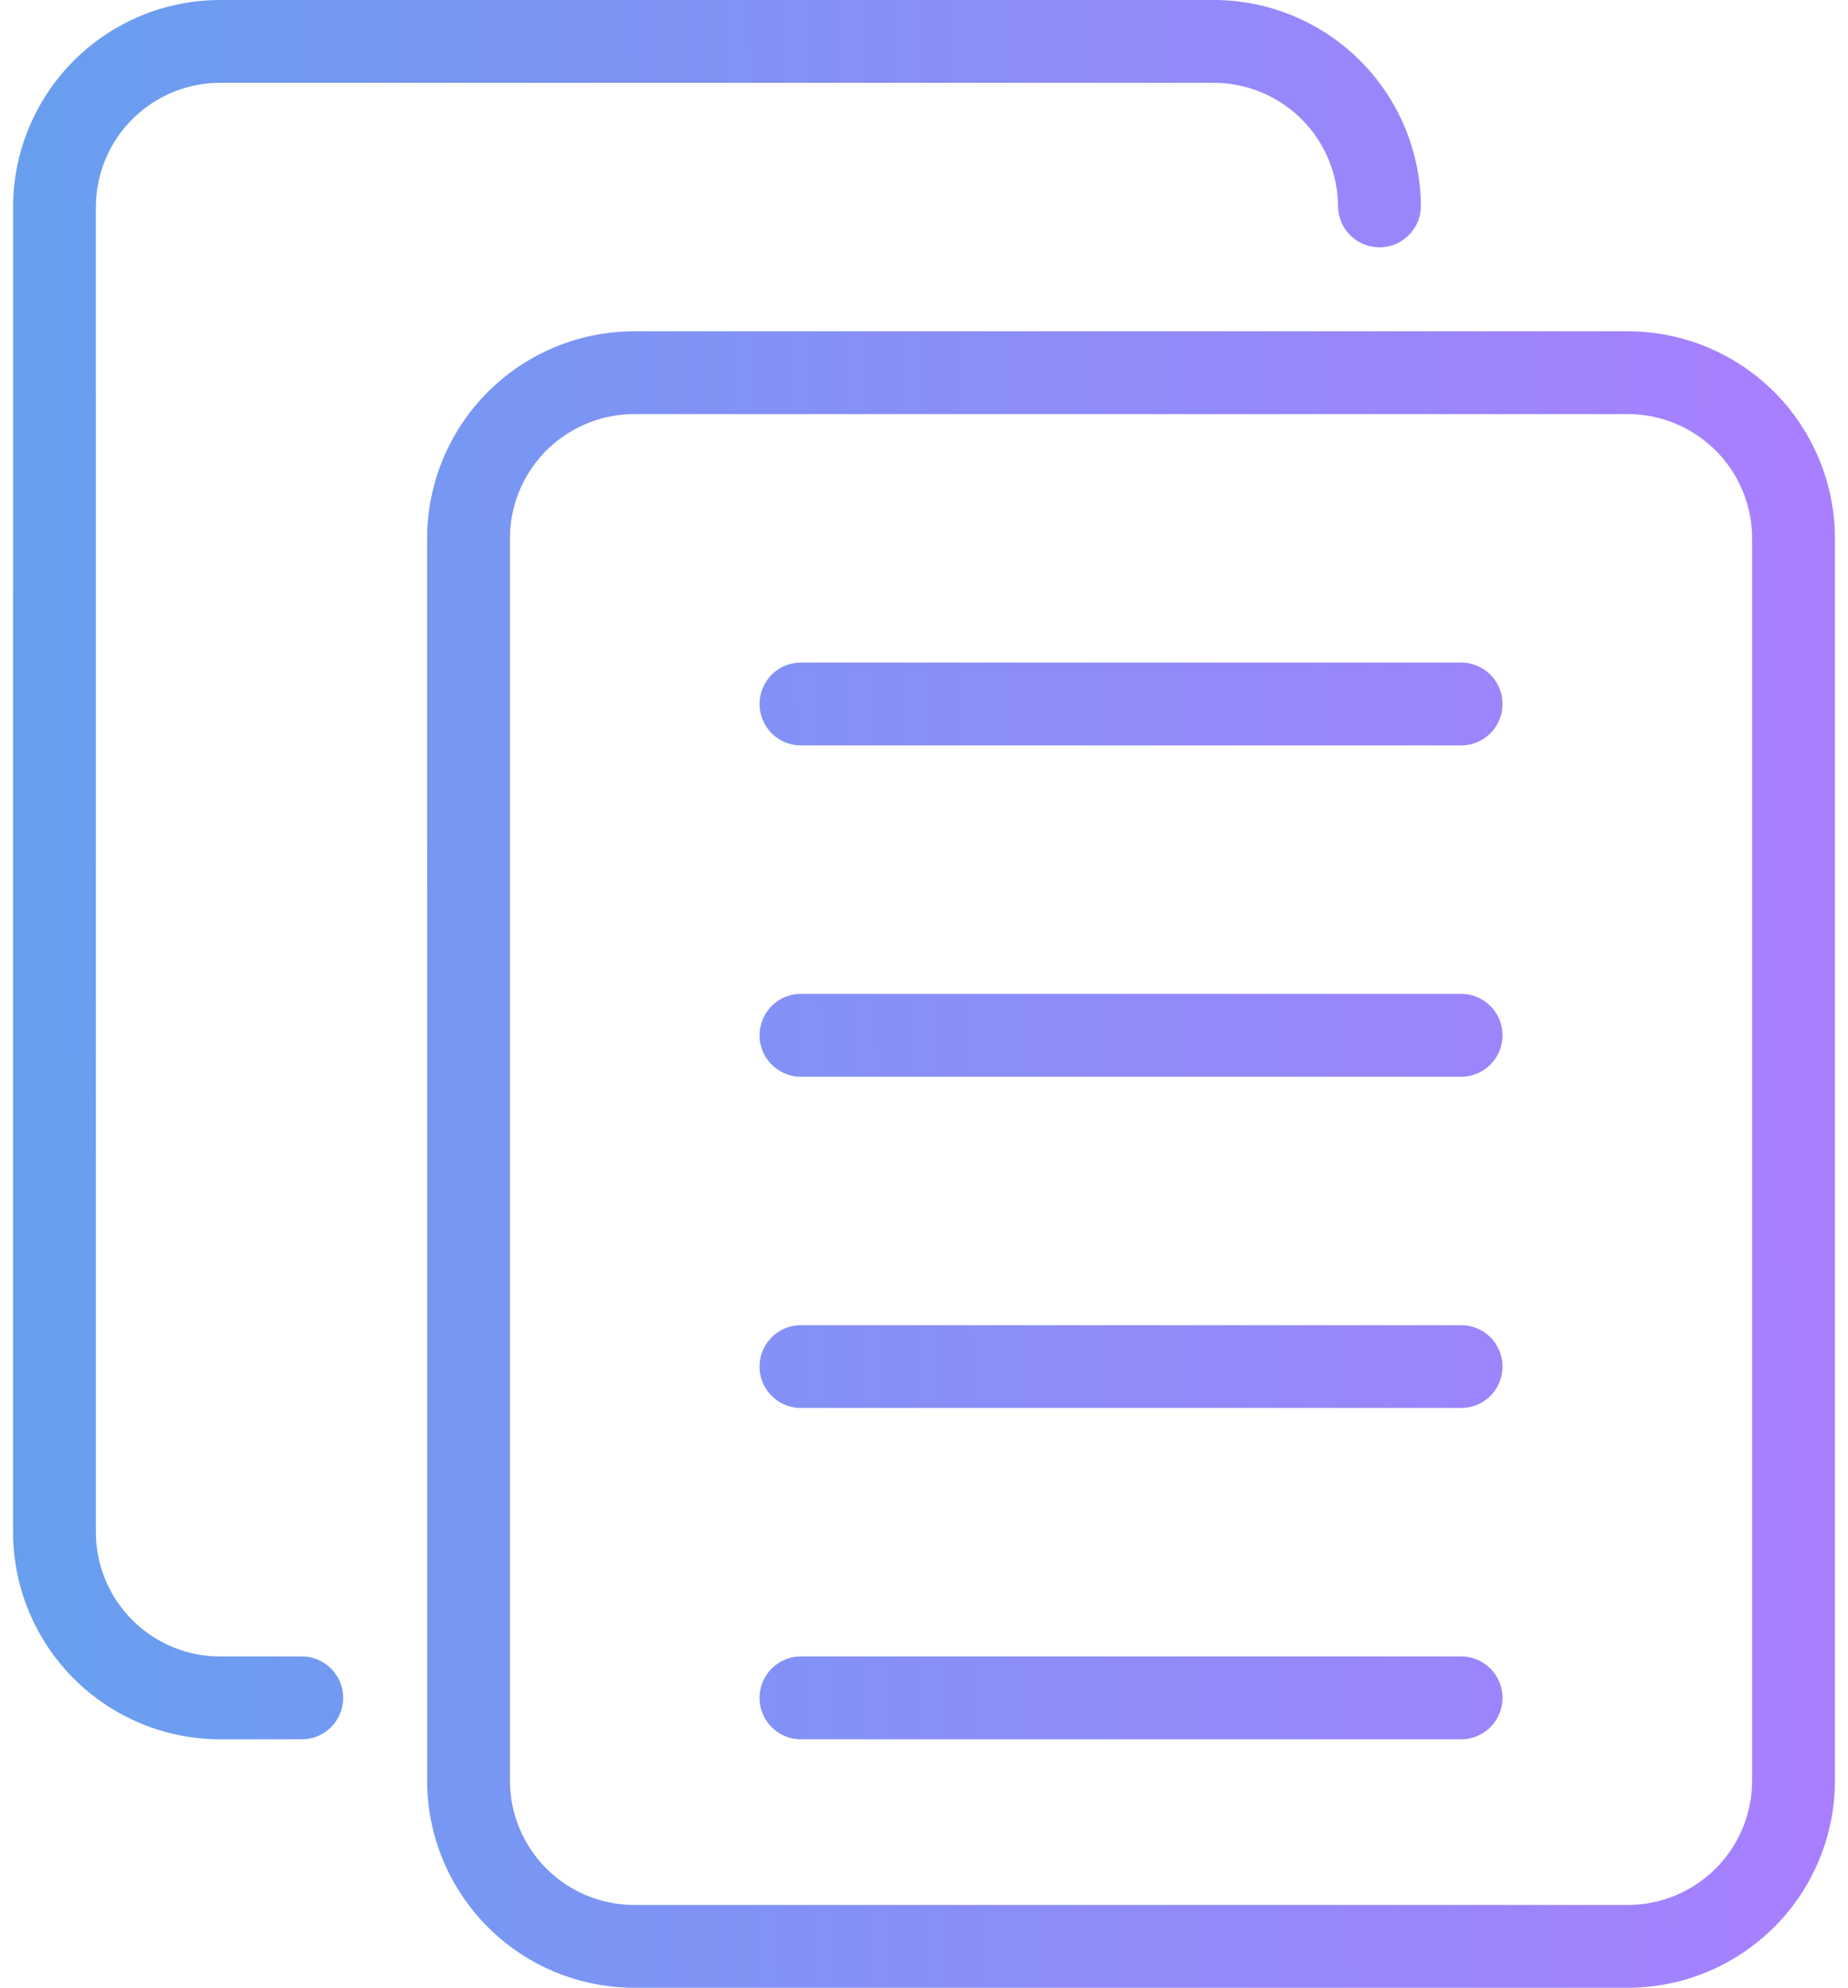 <svg xmlns="http://www.w3.org/2000/svg" width="53" height="57" fill="none"><path fill="url(#a)" d="M46.688 57h-28.5a5.944 5.944 0 0 1-5.938-5.937V15.438A5.944 5.944 0 0 1 18.188 9.5h28.5a5.944 5.944 0 0 1 5.937 5.938v35.625A5.944 5.944 0 0 1 46.688 57Zm-28.5-45.125a3.567 3.567 0 0 0-3.563 3.563v35.625a3.567 3.567 0 0 0 3.563 3.562h28.5a3.567 3.567 0 0 0 3.562-3.562V15.438a3.567 3.567 0 0 0-3.562-3.563h-28.5Z"/><path fill="url(#b)" d="M8.688 49.875H6.312a5.944 5.944 0 0 1-5.937-5.938v-38A5.944 5.944 0 0 1 6.313 0h28.5a5.944 5.944 0 0 1 5.937 5.938 1.188 1.188 0 0 1-2.375 0 3.567 3.567 0 0 0-3.563-3.563h-28.5A3.567 3.567 0 0 0 2.75 5.938v38A3.567 3.567 0 0 0 6.313 47.5h2.375a1.188 1.188 0 0 1 0 2.375Z"/><path fill="url(#c)" d="M41.938 40.375h-19a1.188 1.188 0 0 1 0-2.375h19a1.188 1.188 0 0 1 0 2.375Z"/><path fill="url(#d)" d="M41.938 49.875h-19a1.188 1.188 0 0 1 0-2.375h19a1.188 1.188 0 0 1 0 2.375Z"/><path fill="url(#e)" d="M41.938 30.875h-19a1.188 1.188 0 0 1 0-2.375h19a1.188 1.188 0 0 1 0 2.375Z"/><path fill="url(#f)" d="M41.938 21.375h-19a1.188 1.188 0 0 1 0-2.375h19a1.188 1.188 0 0 1 0 2.375Z"/><defs><linearGradient id="a" x1=".375" x2="51.971" y1="38.644" y2="37.844" gradientUnits="userSpaceOnUse"><stop stop-color="#679FEF"/><stop offset="1" stop-color="#A87FFF"/></linearGradient><linearGradient id="b" x1=".375" x2="51.971" y1="38.644" y2="37.844" gradientUnits="userSpaceOnUse"><stop stop-color="#679FEF"/><stop offset="1" stop-color="#A87FFF"/></linearGradient><linearGradient id="c" x1=".375" x2="51.971" y1="38.644" y2="37.844" gradientUnits="userSpaceOnUse"><stop stop-color="#679FEF"/><stop offset="1" stop-color="#A87FFF"/></linearGradient><linearGradient id="d" x1=".375" x2="51.971" y1="38.644" y2="37.844" gradientUnits="userSpaceOnUse"><stop stop-color="#679FEF"/><stop offset="1" stop-color="#A87FFF"/></linearGradient><linearGradient id="e" x1=".375" x2="51.971" y1="38.644" y2="37.844" gradientUnits="userSpaceOnUse"><stop stop-color="#679FEF"/><stop offset="1" stop-color="#A87FFF"/></linearGradient><linearGradient id="f" x1=".375" x2="51.971" y1="38.644" y2="37.844" gradientUnits="userSpaceOnUse"><stop stop-color="#679FEF"/><stop offset="1" stop-color="#A87FFF"/></linearGradient></defs></svg>